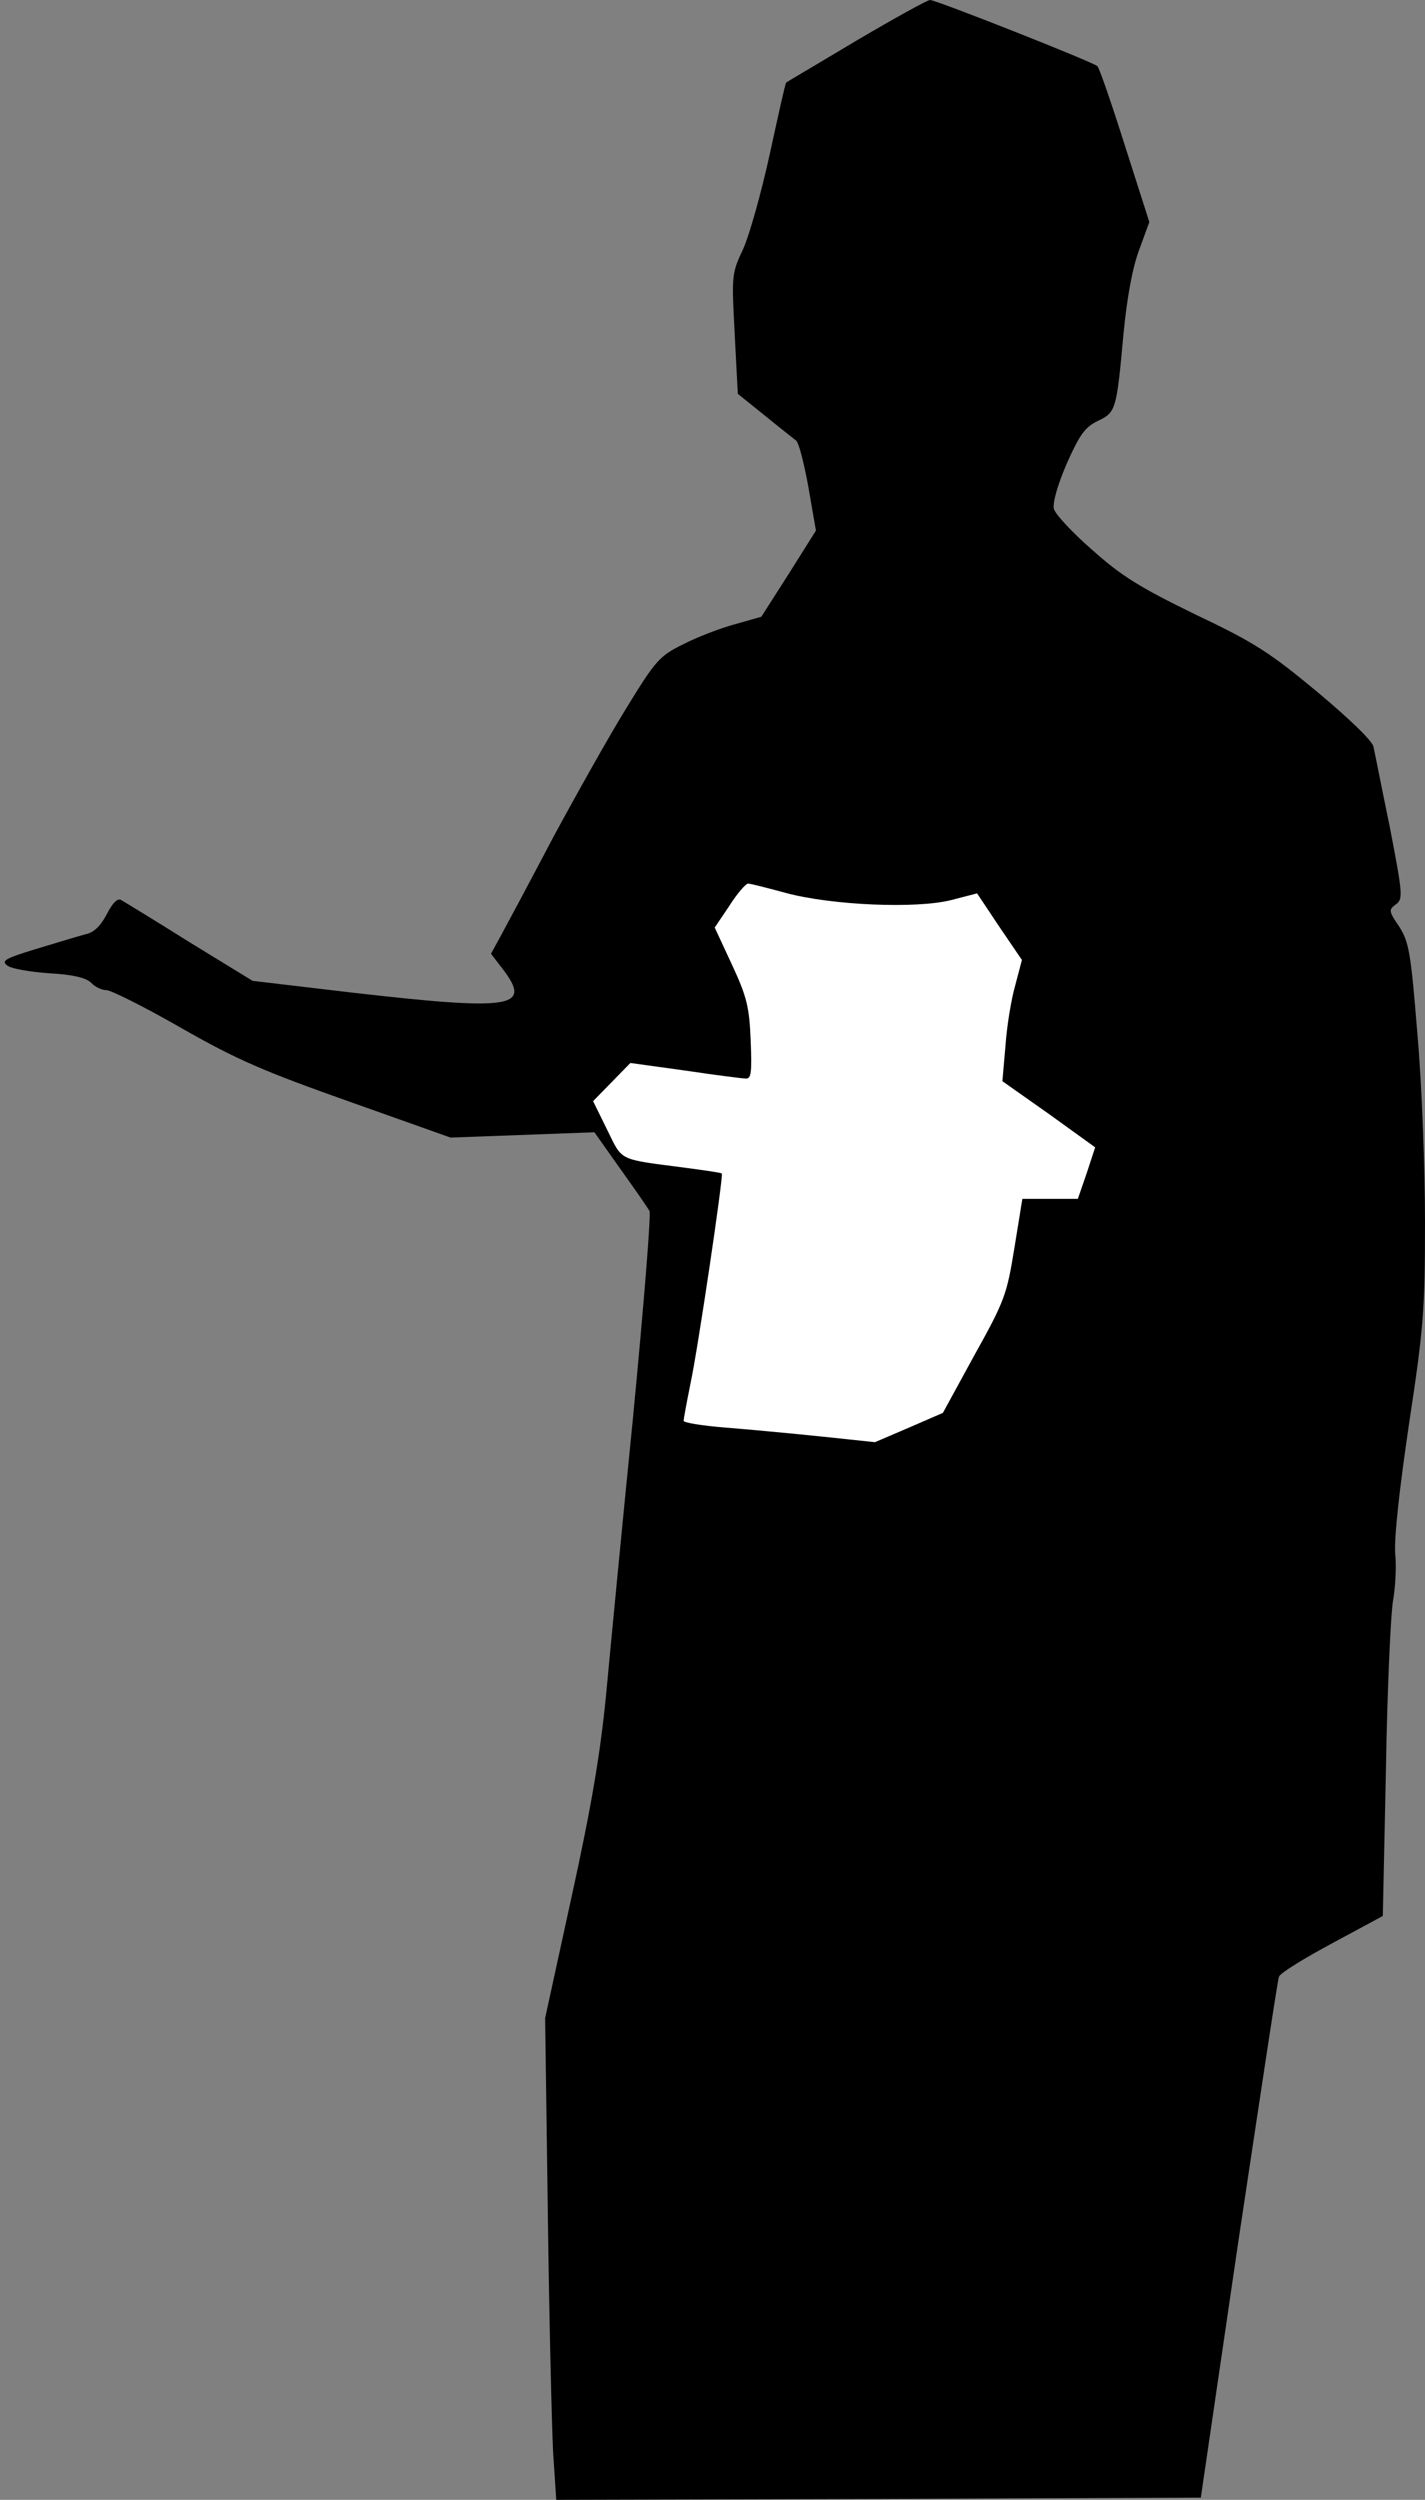 <?xml version="1.0" standalone="no"?>
<!DOCTYPE svg PUBLIC "-//W3C//DTD SVG 20010904//EN"
 "http://www.w3.org/TR/2001/REC-SVG-20010904/DTD/svg10.dtd">
<svg version="1.0" xmlns="http://www.w3.org/2000/svg"
 width="321pt" height="563pt" viewBox="0 0 321 563"
 preserveAspectRatio="xMidYMid meet">
<rect x="0" y="0" width="321" height="563" fill="#808080" stroke="none"/>
<g transform="translate(0,563) scale(0.1,-0.1)"
fill="#000000" stroke="none">
<path fill="#000000" stroke="none" d="M1930 5539 c-85 -51 -157 -93 -159 -95
-2 -1 -18 -74 -37 -161 -19 -87 -46 -183 -60 -214 -26 -55 -26 -59 -19 -191
l7 -135 61 -49 c33 -27 65 -52 70 -56 6 -3 18 -50 28 -105 l17 -98 -61 -97
-62 -97 -60 -17 c-33 -9 -85 -29 -116 -45 -53 -26 -62 -36 -127 -142 -39 -63
-113 -195 -166 -293 -52 -99 -105 -198 -117 -220 l-23 -42 27 -35 c66 -87 22
-94 -344 -52 l-220 26 -142 87 c-78 49 -147 91 -154 95 -8 5 -19 -6 -32 -31
-14 -27 -29 -42 -48 -46 -15 -4 -65 -19 -111 -33 -72 -22 -80 -27 -65 -38 10
-7 52 -14 95 -17 53 -3 81 -10 93 -21 9 -10 25 -17 35 -17 10 0 86 -38 168
-85 126 -72 187 -98 379 -166 l228 -81 162 6 162 6 58 -82 c33 -46 62 -88 66
-95 4 -6 -13 -215 -37 -465 -25 -249 -52 -532 -61 -628 -13 -130 -32 -245 -77
-450 l-60 -275 6 -435 c3 -239 9 -483 12 -543 l7 -107 726 2 726 3 85 580 c48
319 88 586 91 593 2 8 56 41 119 75 l115 62 7 330 c3 182 11 353 16 380 5 28
8 75 5 105 -3 34 9 144 31 293 33 217 36 258 36 455 0 119 -7 309 -17 422 -15
186 -19 208 -41 243 -24 35 -24 38 -8 50 17 12 16 22 -13 173 -18 87 -34 169
-37 182 -2 13 -54 63 -127 124 -106 88 -141 111 -274 174 -125 61 -166 86
-232 145 -45 39 -84 81 -87 93 -3 14 8 53 29 102 29 65 41 82 70 96 41 20 42
23 58 198 8 81 20 147 35 187 l23 63 -55 172 c-30 95 -58 176 -62 179 -9 9
-363 149 -377 149 -6 0 -80 -41 -165 -91z"/>
<path fill="#ffffff" stroke="none" d="M1770 3619 c104 -28 295 -36 373 -16
l58 15 50 -75 51 -75 -15 -57 c-9 -31 -19 -92 -22 -136 l-7 -80 105 -74 104
-75 -19 -58 -20 -58 -63 0 -62 0 -18 -111 c-17 -105 -22 -119 -90 -241 l-71
-130 -76 -33 -77 -33 -123 13 c-68 7 -165 16 -215 20 -51 4 -93 11 -93 15 0 5
7 42 15 82 17 78 75 471 71 475 -1 2 -38 7 -82 13 -153 20 -141 14 -176 85
l-32 65 42 43 42 43 123 -17 c67 -10 129 -18 137 -18 12 -1 14 13 11 85 -3 75
-8 98 -42 171 l-39 84 33 49 c17 27 37 50 42 50 6 0 44 -10 85 -21z"/>
</g>
</svg>
